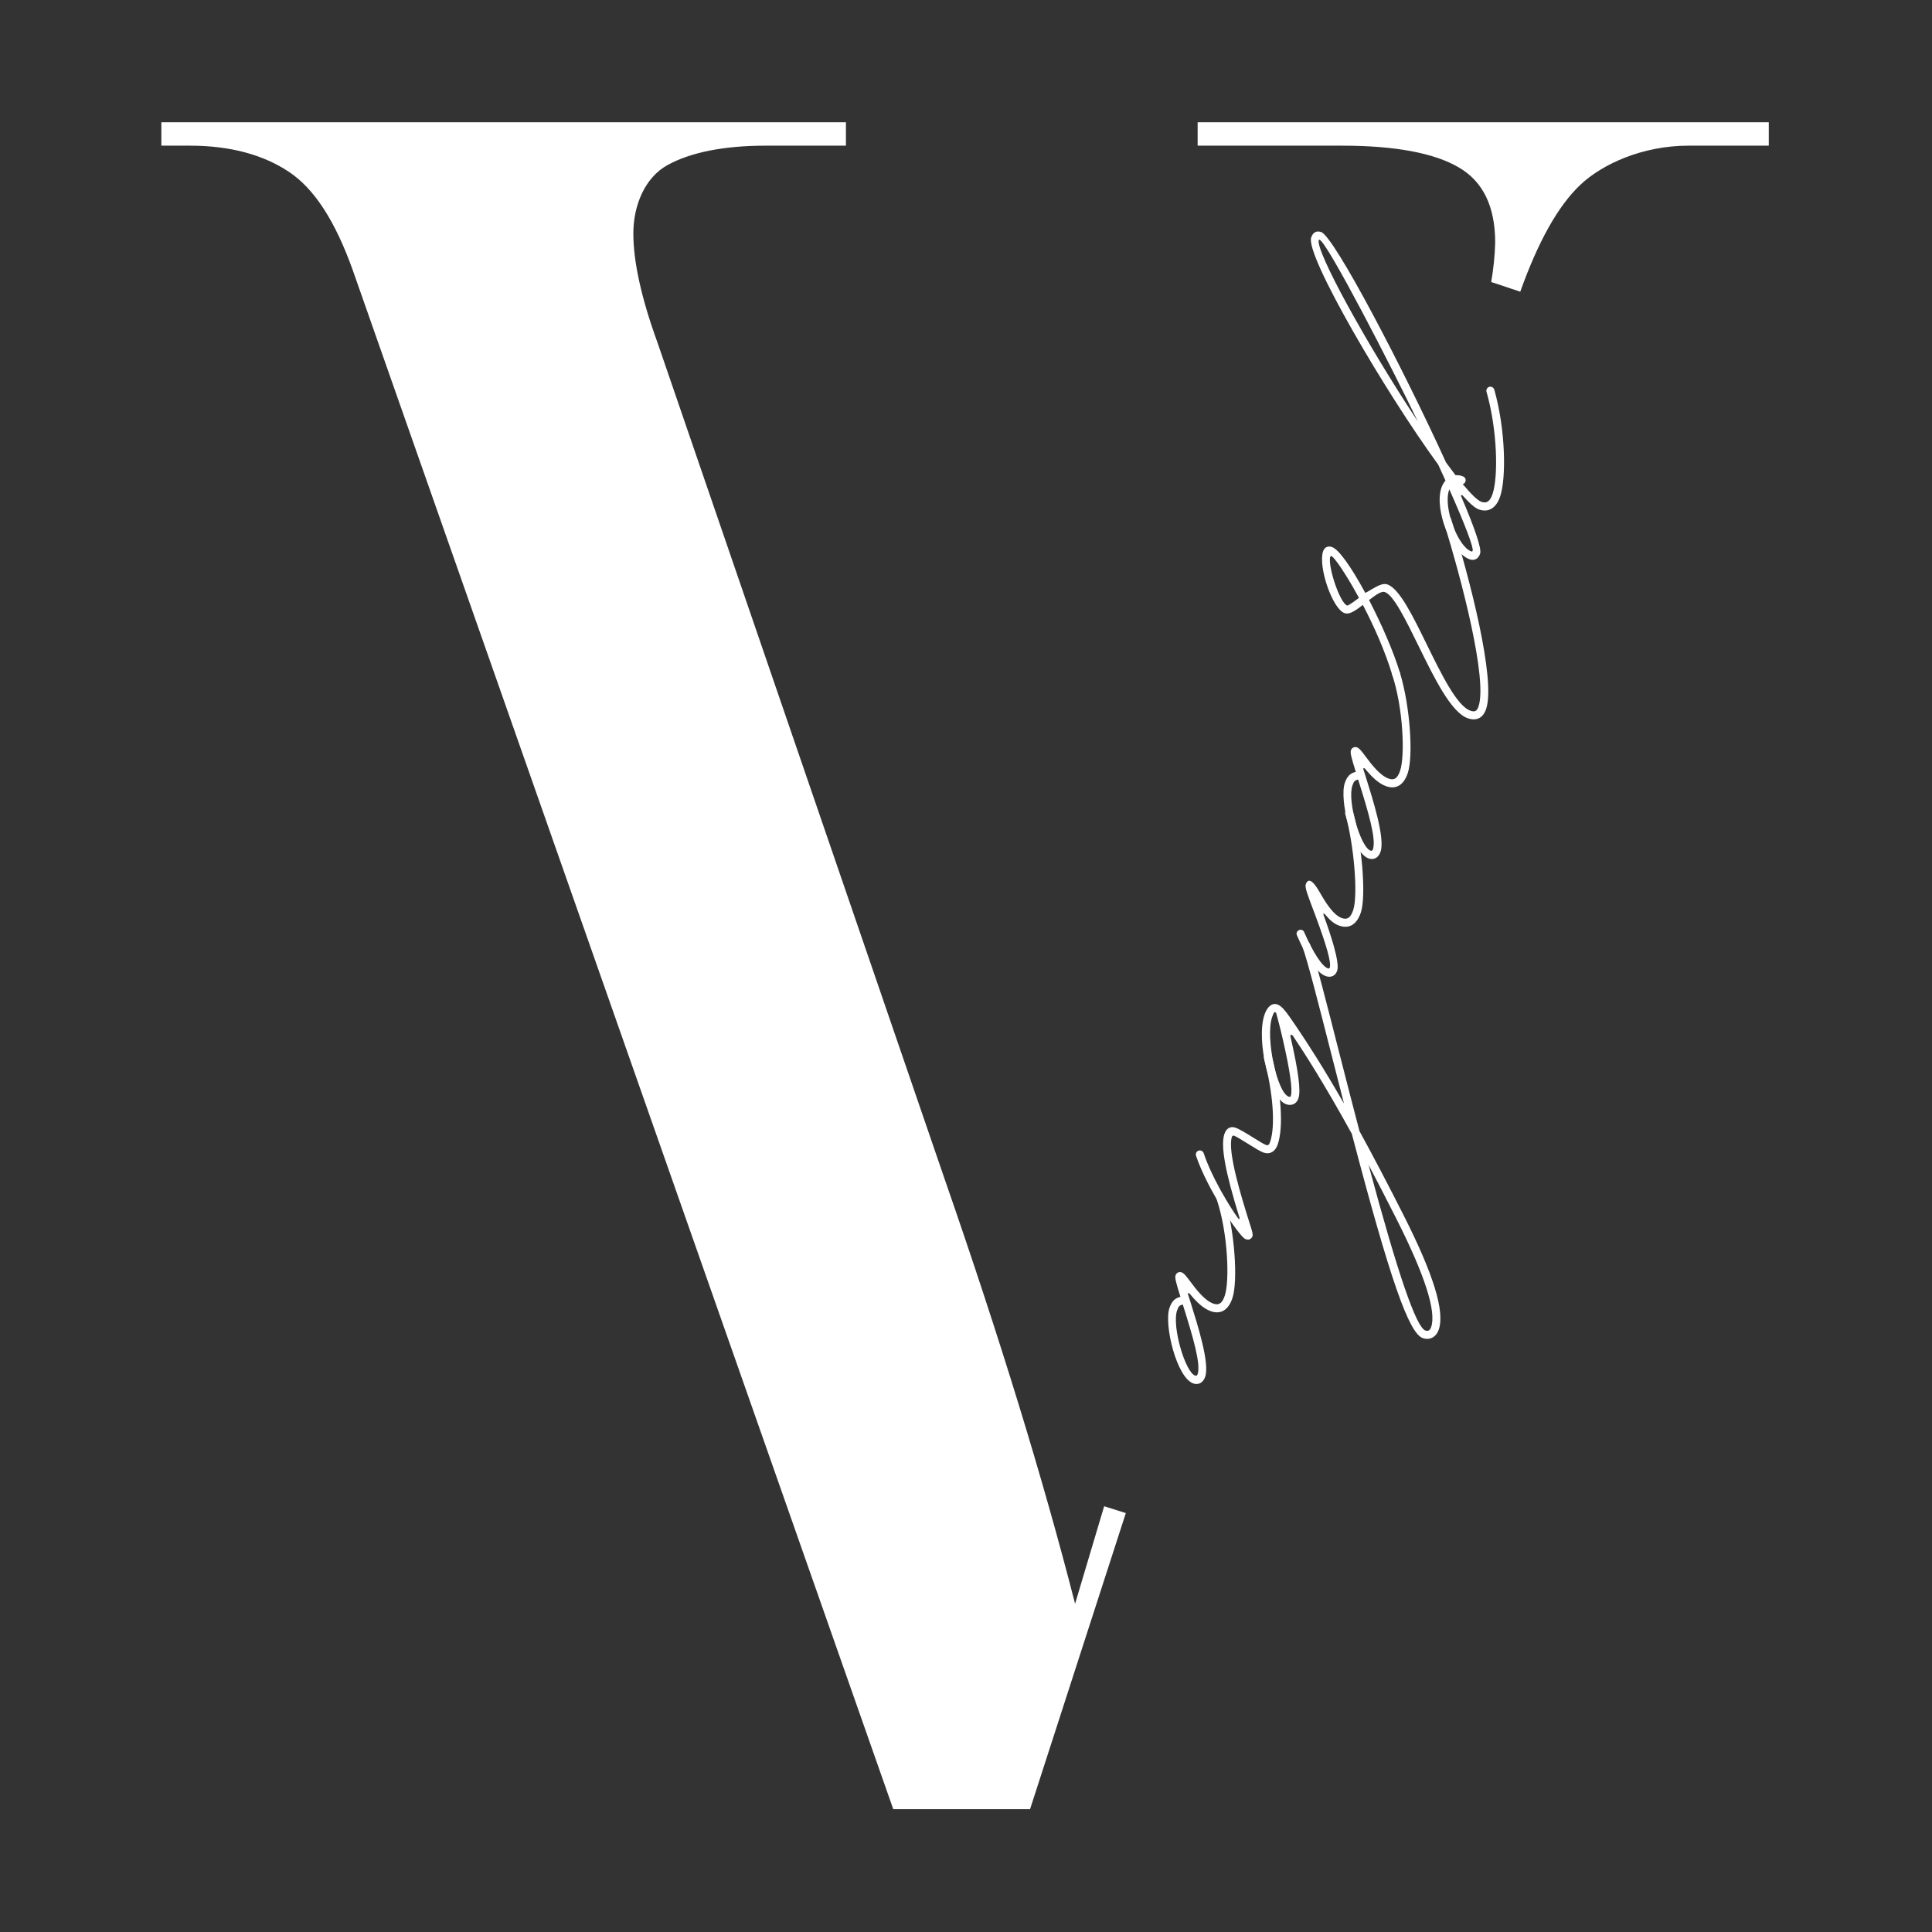 <svg xmlns="http://www.w3.org/2000/svg" xmlns:xlink="http://www.w3.org/1999/xlink" width="500" zoomAndPan="magnify" viewBox="0 0 375 375" height="500" preserveAspectRatio="xMidYMid meet" version="1.0"><rect x="0" y="0" width="375" height="375" fill="#333333" stroke="none"/><defs><g/><clipPath id="id1"><path d="M 31.32 23.57 L 343.32 23.57 L 343.32 351.32 L 31.32 351.32 Z M 31.32 23.57 " clip-rule="nonzero"/></clipPath></defs><g clip-path="url(#id1)"><path fill="#ffffff" d="M 232.461 23.734 L 232.461 28.273 L 260.453 28.273 C 270.852 28.273 278.375 29.715 283.133 32.484 C 287.891 35.25 290.215 40.121 290.215 47.098 C 290.141 49.664 289.883 52.211 289.438 54.738 L 295.082 56.621 C 298.512 46.988 302.383 40.012 306.699 35.914 C 311.012 31.816 318.867 28.273 327.719 28.273 L 343.32 28.273 L 343.32 23.734 Z M 208.672 311.293 C 202.477 287.082 194.07 259.695 183.449 229.133 L 127.574 66.363 C 124.477 57.84 122.93 50.754 122.93 45.328 C 122.93 39.902 125.141 34.477 129.566 32.039 C 133.992 29.605 140.41 28.273 148.598 28.273 L 164.195 28.273 L 164.195 23.734 L 31.32 23.734 L 31.32 28.273 L 36.852 28.273 C 44.707 28.273 51.125 30.047 56.102 33.367 C 61.082 36.691 65.066 43 68.383 52.191 L 173.379 351.156 L 199.934 351.156 L 218.52 293.688 L 214.316 292.359 Z M 208.672 311.293 " fill-opacity="1" fill-rule="nonzero"/></g><g fill="#ffffff" fill-opacity="1"><g transform="translate(234.765, 264.381)"><g><path d="M 1.426 -31.977 C 1.371 -31.812 1.367 -31.656 1.426 -31.5 C 3.582 -24.988 3.926 -15.781 2.969 -12.91 C 2.477 -11.434 1.844 -10.984 0.801 -11.332 C -0.922 -11.91 -2.57 -14.078 -3.766 -15.684 C -4.488 -16.656 -4.965 -17.27 -5.438 -17.43 C -5.93 -17.594 -6.43 -17.324 -6.594 -16.832 C -6.742 -16.383 -6.547 -15.543 -5.641 -12.664 C -6.727 -12.41 -7.34 -11.797 -7.781 -10.484 C -8.863 -7.246 -6.379 3.066 -3.121 4.156 C -2.113 4.488 -1.211 3.973 -0.836 2.844 C 0.055 0.18 -2.273 -7.117 -3.793 -11.98 C -3.902 -12.336 -4.012 -12.691 -4.129 -13.023 C -4.266 -13.434 -4.074 -13.531 -3.793 -13.211 C -2.625 -11.793 -1.25 -10.379 0.309 -9.855 C 2.215 -9.219 3.676 -10.121 4.445 -12.418 C 5.555 -15.738 4.895 -25.508 2.918 -31.934 C 2.844 -32.188 2.656 -32.387 2.414 -32.469 C 2.023 -32.598 1.559 -32.367 1.426 -31.977 Z M -5.184 -11.168 C -3.168 -4.773 -1.656 0.383 -2.312 2.352 C -2.395 2.598 -2.543 2.707 -2.789 2.625 C -4.699 1.988 -7.324 -6.938 -6.305 -9.992 C -6.023 -10.832 -5.816 -11.035 -5.184 -11.168 Z M -5.184 -11.168 "/></g></g></g><g fill="#ffffff" fill-opacity="1"><g transform="translate(243.818, 237.276)"><g><path d="M -0.707 2.66 C -0.609 2.371 -0.711 1.859 -1.195 0.375 C -1.266 0.172 -1.324 -0.055 -1.406 -0.289 C -2.809 -4.766 -5.633 -13.848 -4.707 -16.613 C -4.633 -16.84 -4.453 -16.895 -4.27 -16.832 C -3.898 -16.711 -2.637 -15.922 -1.371 -15.137 C -0.258 -14.445 0.855 -13.754 1.43 -13.562 C 2.68 -13.145 3.727 -13.75 4.199 -15.168 C 5.336 -18.57 4.891 -25.215 3.02 -32.242 C 2.973 -32.508 2.77 -32.715 2.523 -32.797 C 2.113 -32.934 1.676 -32.715 1.535 -32.305 C 1.488 -32.16 1.48 -32.004 1.523 -31.855 C 3.297 -25.152 3.758 -18.754 2.723 -15.66 C 2.52 -15.043 2.312 -14.906 1.922 -15.039 C 1.512 -15.176 0.551 -15.77 -0.543 -16.453 C -1.809 -17.242 -3.223 -18.125 -4.062 -18.406 C -5.008 -18.719 -5.801 -18.254 -6.156 -17.188 C -6.93 -14.871 -6.023 -9.941 -3.254 -0.973 C -3.152 -0.598 -3.344 -0.57 -3.512 -0.809 C -5.328 -3.352 -8.637 -8.809 -10.184 -13.453 C -10.266 -13.684 -10.457 -13.863 -10.684 -13.938 C -11.094 -14.074 -11.531 -13.855 -11.668 -13.445 C -11.723 -13.281 -11.715 -13.098 -11.676 -12.949 C -9.363 -6.156 -3.379 2.473 -2.195 3.164 C -1.59 3.527 -0.918 3.293 -0.707 2.66 Z M -0.707 2.66 "/></g></g></g><g fill="#ffffff" fill-opacity="1"><g transform="translate(252.974, 209.863)"><g><path d="M -0.16 -26.535 C -0.215 -26.371 -0.211 -26.188 -0.148 -26.031 C 0.867 -23.207 2.961 -15.008 5.512 -4.973 C 6.359 -1.707 7.145 1.406 7.895 4.344 C 3.789 -2.812 0.879 -7.273 -1.176 -10.328 C -3.52 -13.824 -4.188 -14.617 -5.09 -14.918 C -6.074 -15.246 -7.027 -14.449 -7.547 -12.891 C -9.211 -7.906 -6.477 3.422 -3.316 4.477 C -2.23 4.84 -1.309 4.395 -0.945 3.309 C -0.461 1.852 -0.941 -1.82 -2.488 -8.648 C -2.586 -9.047 -2.258 -9.141 -2.023 -8.812 C 0.043 -5.727 3.812 0.043 9.461 10.293 L 9.426 10.258 C 16.812 38.367 20.477 48.957 23.203 49.867 C 24.578 50.328 25.809 49.645 26.297 48.188 C 27.473 44.66 25.289 37.551 19.543 26.172 C 16.266 19.676 13.402 14.254 10.91 9.707 L 10.918 9.754 C 9.719 5.16 8.406 0.141 7.012 -5.363 C 4.461 -15.398 2.367 -23.664 1.301 -26.551 C 1.219 -26.781 1.047 -26.953 0.824 -27.027 C 0.414 -27.164 -0.023 -26.945 -0.16 -26.535 Z M -4.02 -8.293 C -2.574 -2.047 -2.051 1.707 -2.422 2.816 C -2.504 3.062 -2.559 3.09 -2.824 3 C -5.102 2.238 -7.383 -8.461 -6.07 -12.398 C -5.961 -12.727 -5.816 -13.156 -5.582 -13.441 C -5.48 -13.41 -5.387 -13.355 -5.277 -13.273 C -5.242 -13.168 -5.215 -13.047 -5.188 -12.922 C -4.957 -12.047 -4.527 -10.535 -4.02 -8.293 Z M 18.16 26.895 C 23.59 37.668 25.832 44.66 24.82 47.695 C 24.602 48.352 24.23 48.57 23.699 48.391 C 21.934 47.801 18.414 37.668 12.656 16.215 C 14.328 19.395 16.172 22.949 18.16 26.895 Z M 18.16 26.895 "/></g></g></g><g fill="#ffffff" fill-opacity="1"><g transform="translate(260.288, 187.966)"><g><path d="M 0.84 -30.418 C 0.785 -30.254 0.777 -30.098 0.84 -29.941 C 2.523 -24.066 3.332 -14.203 2.371 -11.332 C 1.879 -9.855 1.25 -9.406 0.203 -9.754 C -1.559 -10.344 -3.156 -13.066 -4.234 -14.953 C -5.508 -17.156 -6.41 -17.594 -6.848 -16.281 C -7.051 -15.664 -6.402 -14.059 -4.977 -10.277 C -2.766 -4.344 -1.859 -1.121 -2.188 -0.137 C -2.223 -0.035 -2.324 0.066 -2.551 -0.008 C -3.656 -0.379 -5.391 -3.031 -7.152 -7.039 L -7.141 -7.012 C -7.188 -7.211 -7.379 -7.387 -7.605 -7.461 C -7.992 -7.594 -8.457 -7.359 -8.59 -6.973 C -8.648 -6.785 -8.629 -6.574 -8.547 -6.41 C -6.602 -1.863 -4.602 0.949 -2.918 1.508 C -1.914 1.844 -1.066 1.422 -0.738 0.438 C -0.184 -1.223 -2.211 -7.164 -3.371 -10.309 C -3.516 -10.699 -3.352 -10.781 -3.055 -10.434 C -2.078 -9.266 -1.273 -8.605 -0.289 -8.277 C 1.617 -7.641 3.082 -8.543 3.848 -10.84 C 4.957 -14.16 3.98 -24.605 2.328 -30.379 C 2.254 -30.629 2.07 -30.828 1.824 -30.91 C 1.434 -31.039 0.969 -30.809 0.84 -30.418 Z M 0.84 -30.418 "/></g></g></g><g fill="#ffffff" fill-opacity="1"><g transform="translate(268.8, 162.481)"><g><path d="M 1.426 -31.977 C 1.371 -31.812 1.367 -31.656 1.426 -31.5 C 3.582 -24.988 3.926 -15.781 2.969 -12.91 C 2.477 -11.434 1.844 -10.984 0.801 -11.332 C -0.922 -11.91 -2.57 -14.078 -3.766 -15.684 C -4.488 -16.656 -4.965 -17.27 -5.438 -17.43 C -5.93 -17.594 -6.43 -17.324 -6.594 -16.832 C -6.742 -16.383 -6.547 -15.543 -5.641 -12.664 C -6.727 -12.41 -7.34 -11.797 -7.781 -10.484 C -8.863 -7.246 -6.379 3.066 -3.121 4.156 C -2.113 4.488 -1.211 3.973 -0.836 2.844 C 0.055 0.18 -2.273 -7.117 -3.793 -11.98 C -3.902 -12.336 -4.012 -12.691 -4.129 -13.023 C -4.266 -13.434 -4.074 -13.531 -3.793 -13.211 C -2.625 -11.793 -1.25 -10.379 0.309 -9.855 C 2.215 -9.219 3.676 -10.121 4.445 -12.418 C 5.555 -15.738 4.895 -25.508 2.918 -31.934 C 2.844 -32.188 2.656 -32.387 2.414 -32.469 C 2.023 -32.598 1.559 -32.367 1.426 -31.977 Z M -5.184 -11.168 C -3.168 -4.773 -1.656 0.383 -2.312 2.352 C -2.395 2.598 -2.543 2.707 -2.789 2.625 C -4.699 1.988 -7.324 -6.938 -6.305 -9.992 C -6.023 -10.832 -5.816 -11.035 -5.184 -11.168 Z M -5.184 -11.168 "/></g></g></g><g fill="#ffffff" fill-opacity="1"><g transform="translate(277.853, 135.376)"><g><path d="M 10.609 2.223 C 12.504 -3.457 7.43 -23.137 3.801 -34.648 C 3.738 -34.875 3.555 -35.074 3.309 -35.156 C 2.898 -35.293 2.461 -35.074 2.324 -34.664 C 2.27 -34.5 2.262 -34.344 2.324 -34.184 C 5.918 -22.707 10.879 -3.5 9.133 1.727 C 8.824 2.652 8.434 2.863 7.574 2.574 C 4.949 1.699 1.945 -4.457 -1.027 -10.508 C -3.641 -15.848 -6.242 -21.16 -8.578 -21.941 C -9.461 -22.234 -10.426 -21.668 -11.691 -20.953 C -12.039 -20.727 -12.438 -20.496 -12.848 -20.289 C -15.652 -25.465 -18.035 -28.77 -19.309 -29.195 C -20.129 -29.469 -20.777 -29.16 -21.043 -28.359 C -22.043 -25.367 -19.207 -17.148 -16.867 -16.367 C -16.066 -16.102 -15.207 -16.496 -13.324 -17.965 C -11.156 -13.82 -8.984 -8.926 -7.625 -4.395 C -7.551 -4.141 -7.367 -3.941 -7.121 -3.859 C -6.711 -3.723 -6.273 -3.941 -6.137 -4.352 C -6.082 -4.516 -6.074 -4.672 -6.137 -4.828 C -7.391 -8.988 -9.738 -14.305 -12.121 -18.91 C -10.434 -20.215 -9.605 -20.645 -9.074 -20.465 C -7.371 -19.898 -5.035 -15.152 -2.422 -9.812 C 0.551 -3.758 3.84 2.969 7.078 4.051 C 8.762 4.613 10.027 3.965 10.609 2.223 Z M -14.078 -19.332 C -15.398 -18.316 -16.23 -17.797 -16.375 -17.844 C -17.707 -18.289 -19.965 -24.832 -19.707 -27.117 C -19.656 -27.395 -19.5 -27.527 -19.281 -27.363 C -18.133 -26.363 -15.496 -21.973 -14.078 -19.332 Z M -14.078 -19.332 "/></g></g></g><g fill="#ffffff" fill-opacity="1"><g transform="translate(287.796, 105.605)"><g><path d="M 0.75 -30.016 C 0.703 -29.871 0.688 -29.695 0.734 -29.566 C 2.883 -22.008 3.016 -13.055 1.922 -9.773 C 1.422 -8.277 0.797 -7.848 -0.246 -8.195 C -0.945 -8.43 -2.176 -9.594 -3.883 -11.645 C -3.637 -11.699 -3.438 -11.883 -3.348 -12.148 C -3.219 -12.539 -3.418 -12.969 -3.801 -13.121 C -4.258 -13.32 -4.75 -13.414 -5.27 -13.359 C -5.836 -14.121 -6.473 -14.945 -7.113 -15.824 C -15.387 -33.969 -28.824 -59.723 -31.367 -60.57 C -32.27 -60.871 -32.961 -60.512 -33.297 -59.504 C -34.453 -56.039 -18.938 -29.551 -8.688 -15.48 L -8.691 -15.531 C -8.18 -14.402 -7.695 -13.328 -7.23 -12.328 C -7.574 -11.918 -7.84 -11.461 -8.027 -10.906 C -9.441 -6.664 -6.105 1.766 -2.496 2.973 C -1.594 3.273 -0.836 2.844 -0.508 1.859 C -0.191 0.914 -1.449 -2.832 -4.129 -9.129 C -4.316 -9.531 -4.129 -9.676 -3.828 -9.348 C -2.469 -7.82 -1.418 -6.945 -0.742 -6.719 C 1.164 -6.082 2.629 -6.984 3.395 -9.281 C 4.574 -12.809 4.457 -22.145 2.254 -29.945 C 2.164 -30.227 1.98 -30.426 1.734 -30.508 C 1.324 -30.645 0.887 -30.426 0.75 -30.016 Z M -31.82 -59.012 C -31.793 -59.094 -31.746 -59.102 -31.684 -59.082 C -30.125 -58.559 -17.629 -34.219 -12.617 -23.836 C -22.734 -39.137 -32.496 -56.984 -31.82 -59.012 Z M -1.957 1.285 C -1.988 1.387 -2.043 1.48 -2.207 1.426 C -4.773 0.57 -7.688 -7.012 -6.551 -10.414 L -6.48 -10.621 C -3.367 -3.633 -1.758 0.688 -1.957 1.285 Z M -1.957 1.285 "/></g></g></g></svg>